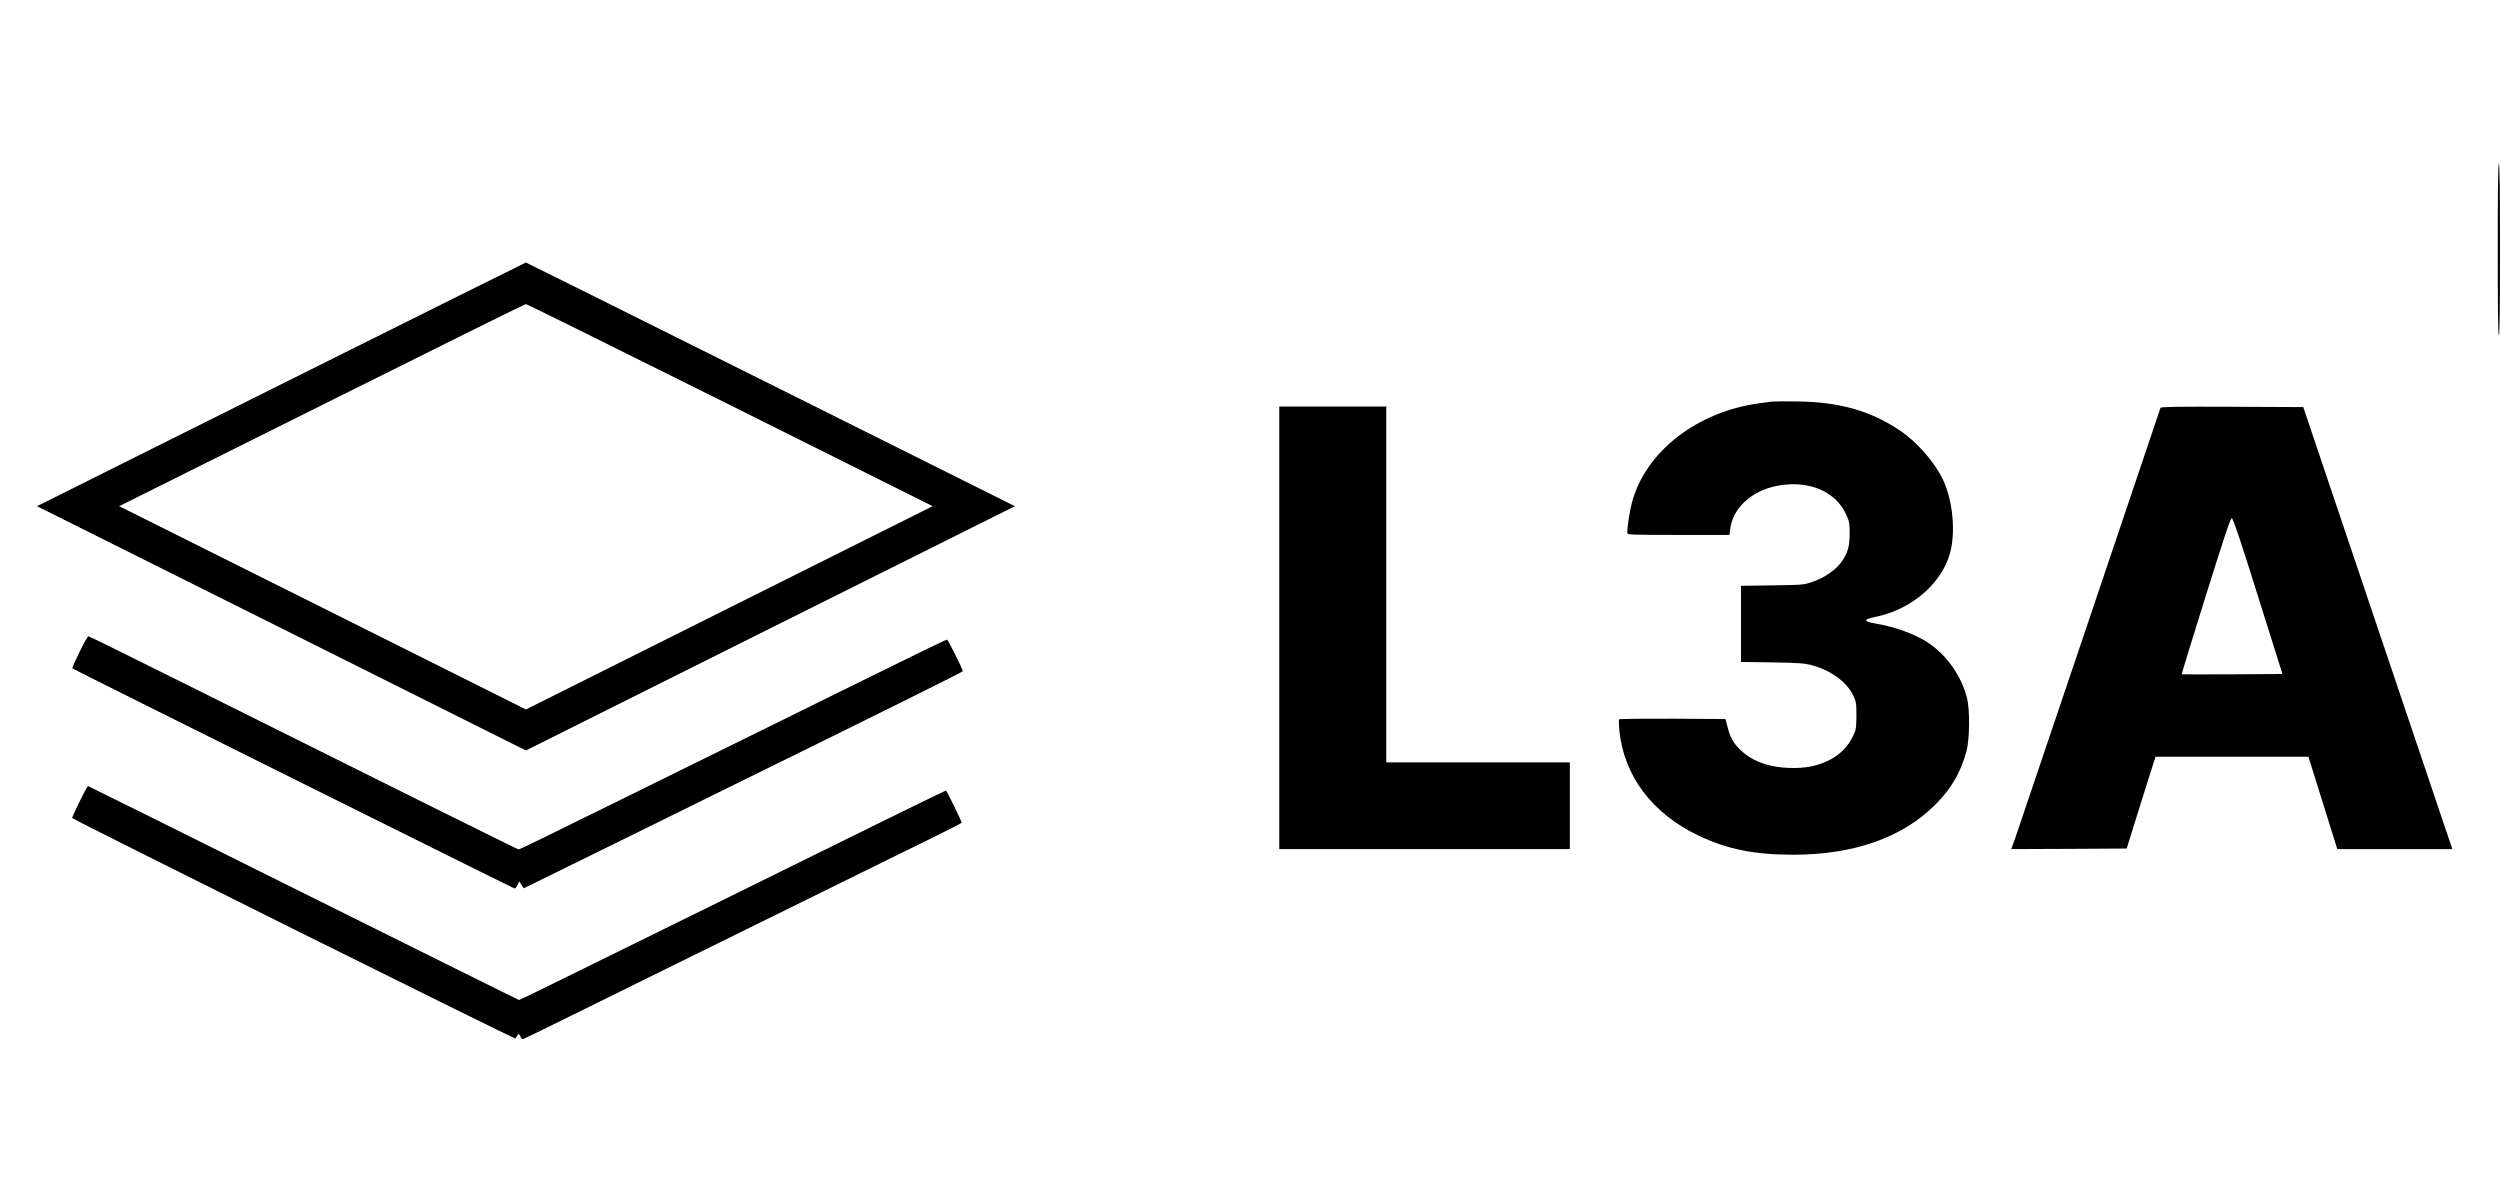 <?xml version="1.0" standalone="no"?>
<!DOCTYPE svg PUBLIC "-//W3C//DTD SVG 20010904//EN"
 "http://www.w3.org/TR/2001/REC-SVG-20010904/DTD/svg10.dtd">
<svg version="1.0" xmlns="http://www.w3.org/2000/svg"
 width="2220pt" height="1066pt" viewBox="0 0 2220 1066"
 preserveAspectRatio="xMidYMid meet">

<g transform="translate(0,1066) scale(0.1,-0.1)"
fill="#000000" stroke="none">
<path d="M22180 8445 c0 -503 3 -765 10 -765 7 0 10 262 10 765 0 503 -3 765
-10 765 -7 0 -10 -262 -10 -765z"/>
<path d="M2496 7247 l-2168 -1082 2171 -1084 2171 -1085 2171 1085 2171 1084
-2168 1082 c-1193 595 -2171 1082 -2174 1082 -3 0 -981 -487 -2174 -1082z
m3987 -184 l1799 -898 -1806 -902 -1806 -903 -1806 903 -1806 902 1799 897
c989 494 1805 898 1813 898 8 0 824 -404 1813 -897z"/>
<path d="M15735 7094 c-16 -2 -66 -9 -110 -15 -555 -73 -1016 -432 -1134 -884
-19 -70 -41 -215 -41 -267 0 -17 28 -18 454 -18 l454 0 7 55 c22 181 186 334
407 379 277 57 523 -41 619 -247 31 -67 34 -79 34 -172 0 -118 -17 -177 -75
-258 -50 -69 -150 -138 -255 -174 -79 -27 -85 -27 -357 -31 l-278 -4 0 -338 0
-338 278 -4 c242 -4 287 -8 355 -26 167 -46 304 -146 363 -267 27 -56 29 -67
29 -180 -1 -108 -3 -126 -27 -175 -66 -143 -191 -235 -372 -275 -117 -26 -303
-17 -411 19 -98 33 -155 66 -217 124 -62 57 -95 115 -117 205 l-19 72 -468 3
c-257 1 -471 -1 -476 -6 -4 -4 -3 -49 2 -101 42 -403 292 -735 701 -930 254
-122 497 -171 841 -171 540 0 970 151 1264 445 141 141 224 283 276 473 29
107 32 373 4 477 -51 195 -175 372 -339 484 -112 77 -298 145 -472 174 -113
19 -112 37 3 60 312 64 579 290 656 558 54 186 29 466 -59 656 -73 158 -235
342 -392 446 -257 170 -529 247 -898 252 -110 2 -213 1 -230 -1z"/>
<path d="M11360 5085 l0 -1965 1290 0 1290 0 0 385 0 385 -815 0 -815 0 0
1580 0 1580 -475 0 -475 0 0 -1965z"/>
<path d="M19185 7038 c-3 -7 -286 -848 -630 -1868 -344 -1020 -641 -1899 -660
-1953 l-35 -97 512 2 513 3 81 260 c45 143 102 326 128 408 l47 147 679 0 679
0 35 -112 c19 -62 77 -247 128 -410 l93 -298 511 0 511 0 -84 248 c-46 136
-344 1019 -662 1962 l-578 1715 -632 3 c-500 2 -633 0 -636 -10z m866 -1673
l217 -690 -446 -3 c-245 -1 -447 -1 -448 1 -2 2 94 315 213 695 170 543 220
692 232 690 11 -2 79 -204 232 -693z"/>
<path d="M706 4870 c-38 -77 -67 -142 -64 -145 9 -9 3919 -1955 3928 -1955 5
0 17 14 26 32 l16 31 19 -31 20 -30 397 195 c218 108 561 276 762 375 201 99
496 245 655 323 1408 692 2085 1028 2085 1035 0 16 -132 280 -140 280 -11 0
-254 -118 -815 -395 -253 -125 -577 -285 -720 -355 -283 -139 -740 -364 -1380
-680 -690 -340 -880 -433 -890 -433 -11 1 -1129 556 -2794 1387 -558 278
-1019 506 -1025 506 -7 0 -43 -63 -80 -140z"/>
<path d="M707 3543 c-37 -76 -67 -142 -67 -146 0 -12 3934 -1969 3938 -1959 1
5 9 17 16 27 13 18 14 17 26 -6 7 -13 14 -25 16 -27 3 -5 103 44 759 368 303
150 636 314 740 365 105 51 388 190 630 310 242 120 557 275 700 345 767 376
1075 529 1075 534 0 13 -134 286 -140 286 -4 0 -214 -102 -466 -226 -253 -125
-576 -284 -719 -354 -143 -70 -467 -230 -720 -355 -253 -125 -550 -271 -660
-325 -110 -54 -429 -211 -709 -349 -280 -138 -512 -251 -517 -251 -4 0 -866
428 -1915 950 -1049 523 -1910 950 -1913 950 -4 0 -37 -62 -74 -137z"/>
</g>
</svg>
